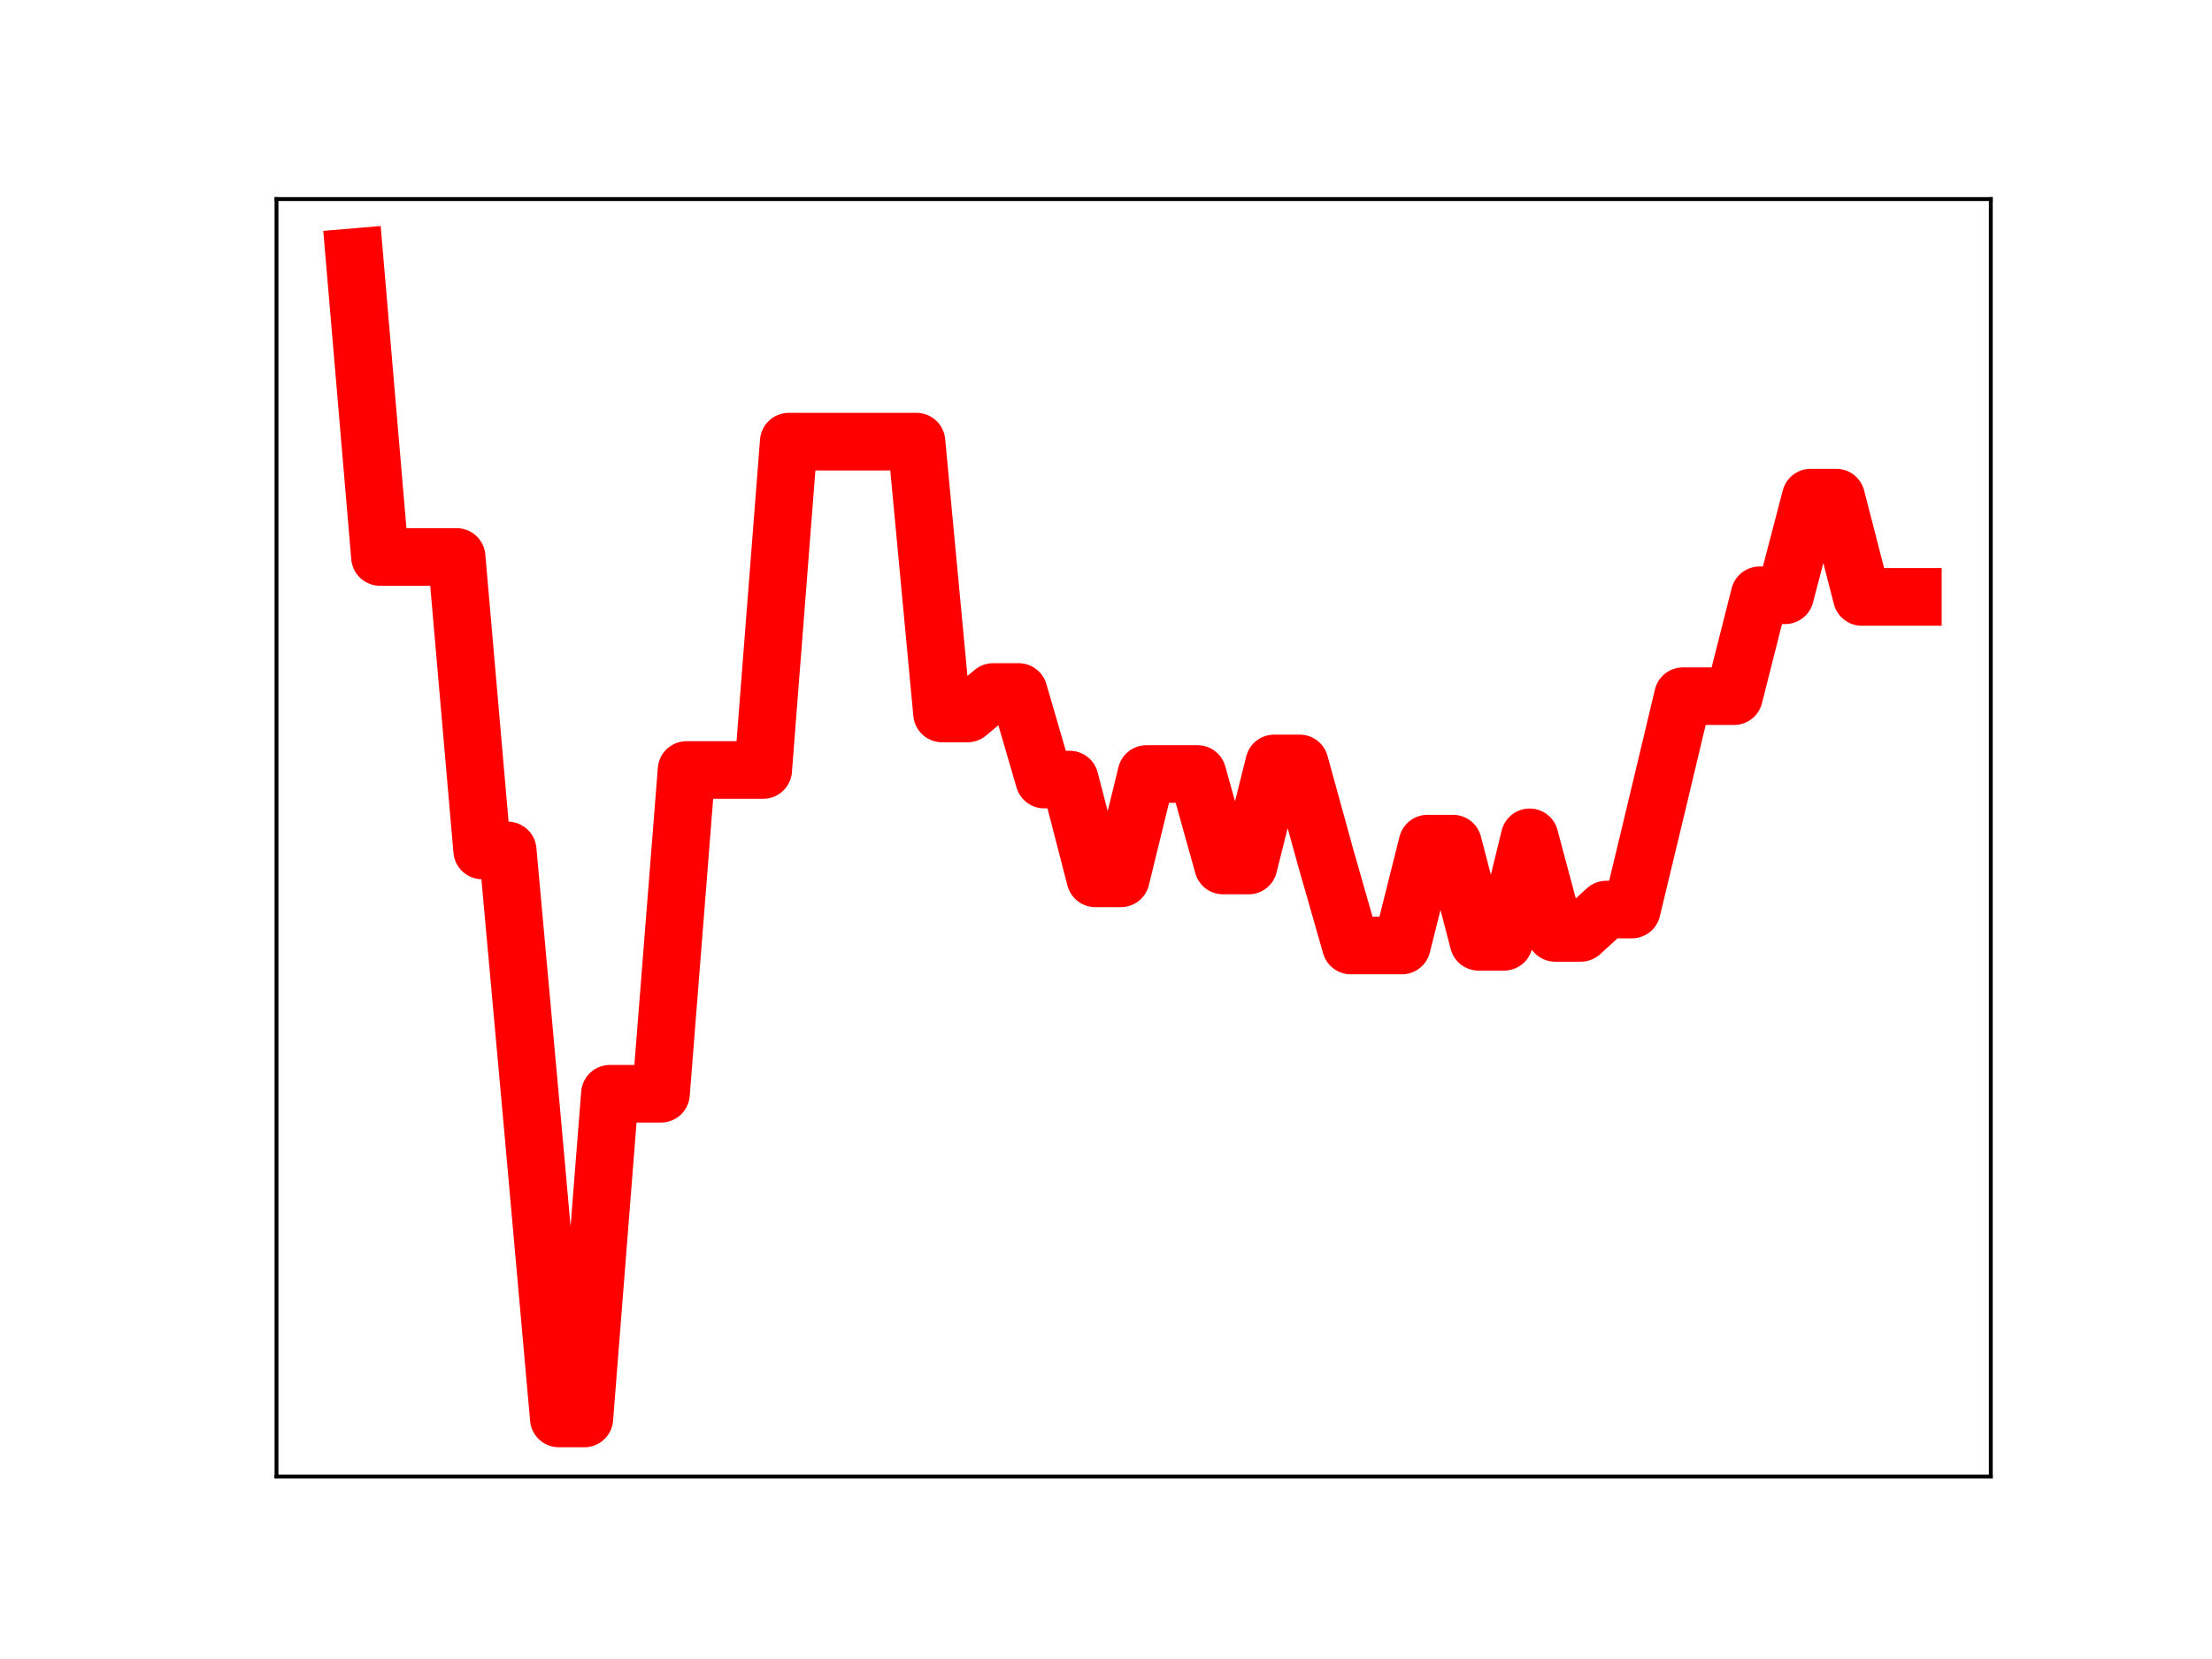 <?xml version="1.0" encoding="utf-8" standalone="no"?>
<!DOCTYPE svg PUBLIC "-//W3C//DTD SVG 1.1//EN"
  "http://www.w3.org/Graphics/SVG/1.1/DTD/svg11.dtd">
<!-- Created with matplotlib (https://matplotlib.org/) -->
<svg height="345.6pt" version="1.1" viewBox="0 0 460.8 345.6" width="460.8pt" xmlns="http://www.w3.org/2000/svg" xmlns:xlink="http://www.w3.org/1999/xlink">
 <defs>
  <style type="text/css">
*{stroke-linecap:butt;stroke-linejoin:round;}
  </style>
 </defs>
 <g id="figure_1">
  <g id="patch_1">
   <path d="M 0 345.6 
L 460.8 345.6 
L 460.8 0 
L 0 0 
z
" style="fill:#ffffff;"/>
  </g>
  <g id="axes_1">
   <g id="patch_2">
    <path d="M 57.6 307.584 
L 414.72 307.584 
L 414.72 41.472 
L 57.6 41.472 
z
" style="fill:#ffffff;"/>
   </g>
   <g id="line2d_1">
    <path clip-path="url(#pff5baa3c90)" d="M 73.833 53.568 
L 79.155 116.024 
L 84.477 116.024 
L 89.799 116.024 
L 95.122 116.024 
L 100.444 177.161 
L 105.766 177.161 
L 111.088 235.904 
L 116.41 295.488 
L 121.733 295.488 
L 127.055 227.849 
L 132.377 227.849 
L 137.699 227.849 
L 143.021 160.404 
L 148.344 160.404 
L 153.666 160.404 
L 158.988 160.404 
L 164.31 92.007 
L 169.632 92.007 
L 174.955 92.007 
L 180.277 92.007 
L 185.599 92.002 
L 190.921 92.002 
L 196.243 148.627 
L 201.566 148.627 
L 206.888 144.157 
L 212.21 144.157 
L 217.532 162.401 
L 222.854 162.401 
L 228.177 182.974 
L 233.499 182.974 
L 238.821 161.239 
L 244.143 161.239 
L 249.466 161.239 
L 254.788 180.303 
L 260.11 180.303 
L 265.432 159.034 
L 270.754 159.034 
L 276.077 178.354 
L 281.399 196.963 
L 286.721 196.963 
L 292.043 196.963 
L 297.365 175.745 
L 302.688 175.745 
L 308.01 196.195 
L 313.332 196.195 
L 318.654 174.432 
L 323.976 194.341 
L 329.299 194.341 
L 334.621 189.479 
L 339.943 189.479 
L 345.265 167.342 
L 350.587 145.025 
L 355.91 145.025 
L 361.232 145.025 
L 366.554 124.008 
L 371.876 124.008 
L 377.198 103.659 
L 382.521 103.659 
L 387.843 124.351 
L 393.165 124.351 
L 398.487 124.351 
" style="fill:none;stroke:#ff0000;stroke-linecap:square;stroke-width:12;"/>
    <defs>
     <path d="M 0 3 
C 0.796 3 1.559 2.684 2.121 2.121 
C 2.684 1.559 3 0.796 3 0 
C 3 -0.796 2.684 -1.559 2.121 -2.121 
C 1.559 -2.684 0.796 -3 0 -3 
C -0.796 -3 -1.559 -2.684 -2.121 -2.121 
C -2.684 -1.559 -3 -0.796 -3 0 
C -3 0.796 -2.684 1.559 -2.121 2.121 
C -1.559 2.684 -0.796 3 0 3 
z
" id="m241a6aebcc" style="stroke:#ff0000;"/>
    </defs>
    <g clip-path="url(#pff5baa3c90)">
     <use style="fill:#ff0000;stroke:#ff0000;" x="73.833" xlink:href="#m241a6aebcc" y="53.568"/>
     <use style="fill:#ff0000;stroke:#ff0000;" x="79.155" xlink:href="#m241a6aebcc" y="116.024"/>
     <use style="fill:#ff0000;stroke:#ff0000;" x="84.477" xlink:href="#m241a6aebcc" y="116.024"/>
     <use style="fill:#ff0000;stroke:#ff0000;" x="89.799" xlink:href="#m241a6aebcc" y="116.024"/>
     <use style="fill:#ff0000;stroke:#ff0000;" x="95.122" xlink:href="#m241a6aebcc" y="116.024"/>
     <use style="fill:#ff0000;stroke:#ff0000;" x="100.444" xlink:href="#m241a6aebcc" y="177.161"/>
     <use style="fill:#ff0000;stroke:#ff0000;" x="105.766" xlink:href="#m241a6aebcc" y="177.161"/>
     <use style="fill:#ff0000;stroke:#ff0000;" x="111.088" xlink:href="#m241a6aebcc" y="235.904"/>
     <use style="fill:#ff0000;stroke:#ff0000;" x="116.41" xlink:href="#m241a6aebcc" y="295.488"/>
     <use style="fill:#ff0000;stroke:#ff0000;" x="121.733" xlink:href="#m241a6aebcc" y="295.488"/>
     <use style="fill:#ff0000;stroke:#ff0000;" x="127.055" xlink:href="#m241a6aebcc" y="227.849"/>
     <use style="fill:#ff0000;stroke:#ff0000;" x="132.377" xlink:href="#m241a6aebcc" y="227.849"/>
     <use style="fill:#ff0000;stroke:#ff0000;" x="137.699" xlink:href="#m241a6aebcc" y="227.849"/>
     <use style="fill:#ff0000;stroke:#ff0000;" x="143.021" xlink:href="#m241a6aebcc" y="160.404"/>
     <use style="fill:#ff0000;stroke:#ff0000;" x="148.344" xlink:href="#m241a6aebcc" y="160.404"/>
     <use style="fill:#ff0000;stroke:#ff0000;" x="153.666" xlink:href="#m241a6aebcc" y="160.404"/>
     <use style="fill:#ff0000;stroke:#ff0000;" x="158.988" xlink:href="#m241a6aebcc" y="160.404"/>
     <use style="fill:#ff0000;stroke:#ff0000;" x="164.31" xlink:href="#m241a6aebcc" y="92.007"/>
     <use style="fill:#ff0000;stroke:#ff0000;" x="169.632" xlink:href="#m241a6aebcc" y="92.007"/>
     <use style="fill:#ff0000;stroke:#ff0000;" x="174.955" xlink:href="#m241a6aebcc" y="92.007"/>
     <use style="fill:#ff0000;stroke:#ff0000;" x="180.277" xlink:href="#m241a6aebcc" y="92.007"/>
     <use style="fill:#ff0000;stroke:#ff0000;" x="185.599" xlink:href="#m241a6aebcc" y="92.002"/>
     <use style="fill:#ff0000;stroke:#ff0000;" x="190.921" xlink:href="#m241a6aebcc" y="92.002"/>
     <use style="fill:#ff0000;stroke:#ff0000;" x="196.243" xlink:href="#m241a6aebcc" y="148.627"/>
     <use style="fill:#ff0000;stroke:#ff0000;" x="201.566" xlink:href="#m241a6aebcc" y="148.627"/>
     <use style="fill:#ff0000;stroke:#ff0000;" x="206.888" xlink:href="#m241a6aebcc" y="144.157"/>
     <use style="fill:#ff0000;stroke:#ff0000;" x="212.21" xlink:href="#m241a6aebcc" y="144.157"/>
     <use style="fill:#ff0000;stroke:#ff0000;" x="217.532" xlink:href="#m241a6aebcc" y="162.401"/>
     <use style="fill:#ff0000;stroke:#ff0000;" x="222.854" xlink:href="#m241a6aebcc" y="162.401"/>
     <use style="fill:#ff0000;stroke:#ff0000;" x="228.177" xlink:href="#m241a6aebcc" y="182.974"/>
     <use style="fill:#ff0000;stroke:#ff0000;" x="233.499" xlink:href="#m241a6aebcc" y="182.974"/>
     <use style="fill:#ff0000;stroke:#ff0000;" x="238.821" xlink:href="#m241a6aebcc" y="161.239"/>
     <use style="fill:#ff0000;stroke:#ff0000;" x="244.143" xlink:href="#m241a6aebcc" y="161.239"/>
     <use style="fill:#ff0000;stroke:#ff0000;" x="249.466" xlink:href="#m241a6aebcc" y="161.239"/>
     <use style="fill:#ff0000;stroke:#ff0000;" x="254.788" xlink:href="#m241a6aebcc" y="180.303"/>
     <use style="fill:#ff0000;stroke:#ff0000;" x="260.11" xlink:href="#m241a6aebcc" y="180.303"/>
     <use style="fill:#ff0000;stroke:#ff0000;" x="265.432" xlink:href="#m241a6aebcc" y="159.034"/>
     <use style="fill:#ff0000;stroke:#ff0000;" x="270.754" xlink:href="#m241a6aebcc" y="159.034"/>
     <use style="fill:#ff0000;stroke:#ff0000;" x="276.077" xlink:href="#m241a6aebcc" y="178.354"/>
     <use style="fill:#ff0000;stroke:#ff0000;" x="281.399" xlink:href="#m241a6aebcc" y="196.963"/>
     <use style="fill:#ff0000;stroke:#ff0000;" x="286.721" xlink:href="#m241a6aebcc" y="196.963"/>
     <use style="fill:#ff0000;stroke:#ff0000;" x="292.043" xlink:href="#m241a6aebcc" y="196.963"/>
     <use style="fill:#ff0000;stroke:#ff0000;" x="297.365" xlink:href="#m241a6aebcc" y="175.745"/>
     <use style="fill:#ff0000;stroke:#ff0000;" x="302.688" xlink:href="#m241a6aebcc" y="175.745"/>
     <use style="fill:#ff0000;stroke:#ff0000;" x="308.01" xlink:href="#m241a6aebcc" y="196.195"/>
     <use style="fill:#ff0000;stroke:#ff0000;" x="313.332" xlink:href="#m241a6aebcc" y="196.195"/>
     <use style="fill:#ff0000;stroke:#ff0000;" x="318.654" xlink:href="#m241a6aebcc" y="174.432"/>
     <use style="fill:#ff0000;stroke:#ff0000;" x="323.976" xlink:href="#m241a6aebcc" y="194.341"/>
     <use style="fill:#ff0000;stroke:#ff0000;" x="329.299" xlink:href="#m241a6aebcc" y="194.341"/>
     <use style="fill:#ff0000;stroke:#ff0000;" x="334.621" xlink:href="#m241a6aebcc" y="189.479"/>
     <use style="fill:#ff0000;stroke:#ff0000;" x="339.943" xlink:href="#m241a6aebcc" y="189.479"/>
     <use style="fill:#ff0000;stroke:#ff0000;" x="345.265" xlink:href="#m241a6aebcc" y="167.342"/>
     <use style="fill:#ff0000;stroke:#ff0000;" x="350.587" xlink:href="#m241a6aebcc" y="145.025"/>
     <use style="fill:#ff0000;stroke:#ff0000;" x="355.91" xlink:href="#m241a6aebcc" y="145.025"/>
     <use style="fill:#ff0000;stroke:#ff0000;" x="361.232" xlink:href="#m241a6aebcc" y="145.025"/>
     <use style="fill:#ff0000;stroke:#ff0000;" x="366.554" xlink:href="#m241a6aebcc" y="124.008"/>
     <use style="fill:#ff0000;stroke:#ff0000;" x="371.876" xlink:href="#m241a6aebcc" y="124.008"/>
     <use style="fill:#ff0000;stroke:#ff0000;" x="377.198" xlink:href="#m241a6aebcc" y="103.659"/>
     <use style="fill:#ff0000;stroke:#ff0000;" x="382.521" xlink:href="#m241a6aebcc" y="103.659"/>
     <use style="fill:#ff0000;stroke:#ff0000;" x="387.843" xlink:href="#m241a6aebcc" y="124.351"/>
     <use style="fill:#ff0000;stroke:#ff0000;" x="393.165" xlink:href="#m241a6aebcc" y="124.351"/>
     <use style="fill:#ff0000;stroke:#ff0000;" x="398.487" xlink:href="#m241a6aebcc" y="124.351"/>
    </g>
   </g>
   <g id="patch_3">
    <path d="M 57.6 307.584 
L 57.6 41.472 
" style="fill:none;stroke:#000000;stroke-linecap:square;stroke-linejoin:miter;stroke-width:0.8;"/>
   </g>
   <g id="patch_4">
    <path d="M 414.72 307.584 
L 414.72 41.472 
" style="fill:none;stroke:#000000;stroke-linecap:square;stroke-linejoin:miter;stroke-width:0.8;"/>
   </g>
   <g id="patch_5">
    <path d="M 57.6 307.584 
L 414.72 307.584 
" style="fill:none;stroke:#000000;stroke-linecap:square;stroke-linejoin:miter;stroke-width:0.8;"/>
   </g>
   <g id="patch_6">
    <path d="M 57.6 41.472 
L 414.72 41.472 
" style="fill:none;stroke:#000000;stroke-linecap:square;stroke-linejoin:miter;stroke-width:0.8;"/>
   </g>
  </g>
 </g>
 <defs>
  <clipPath id="pff5baa3c90">
   <rect height="266.112" width="357.12" x="57.6" y="41.472"/>
  </clipPath>
 </defs>
</svg>
